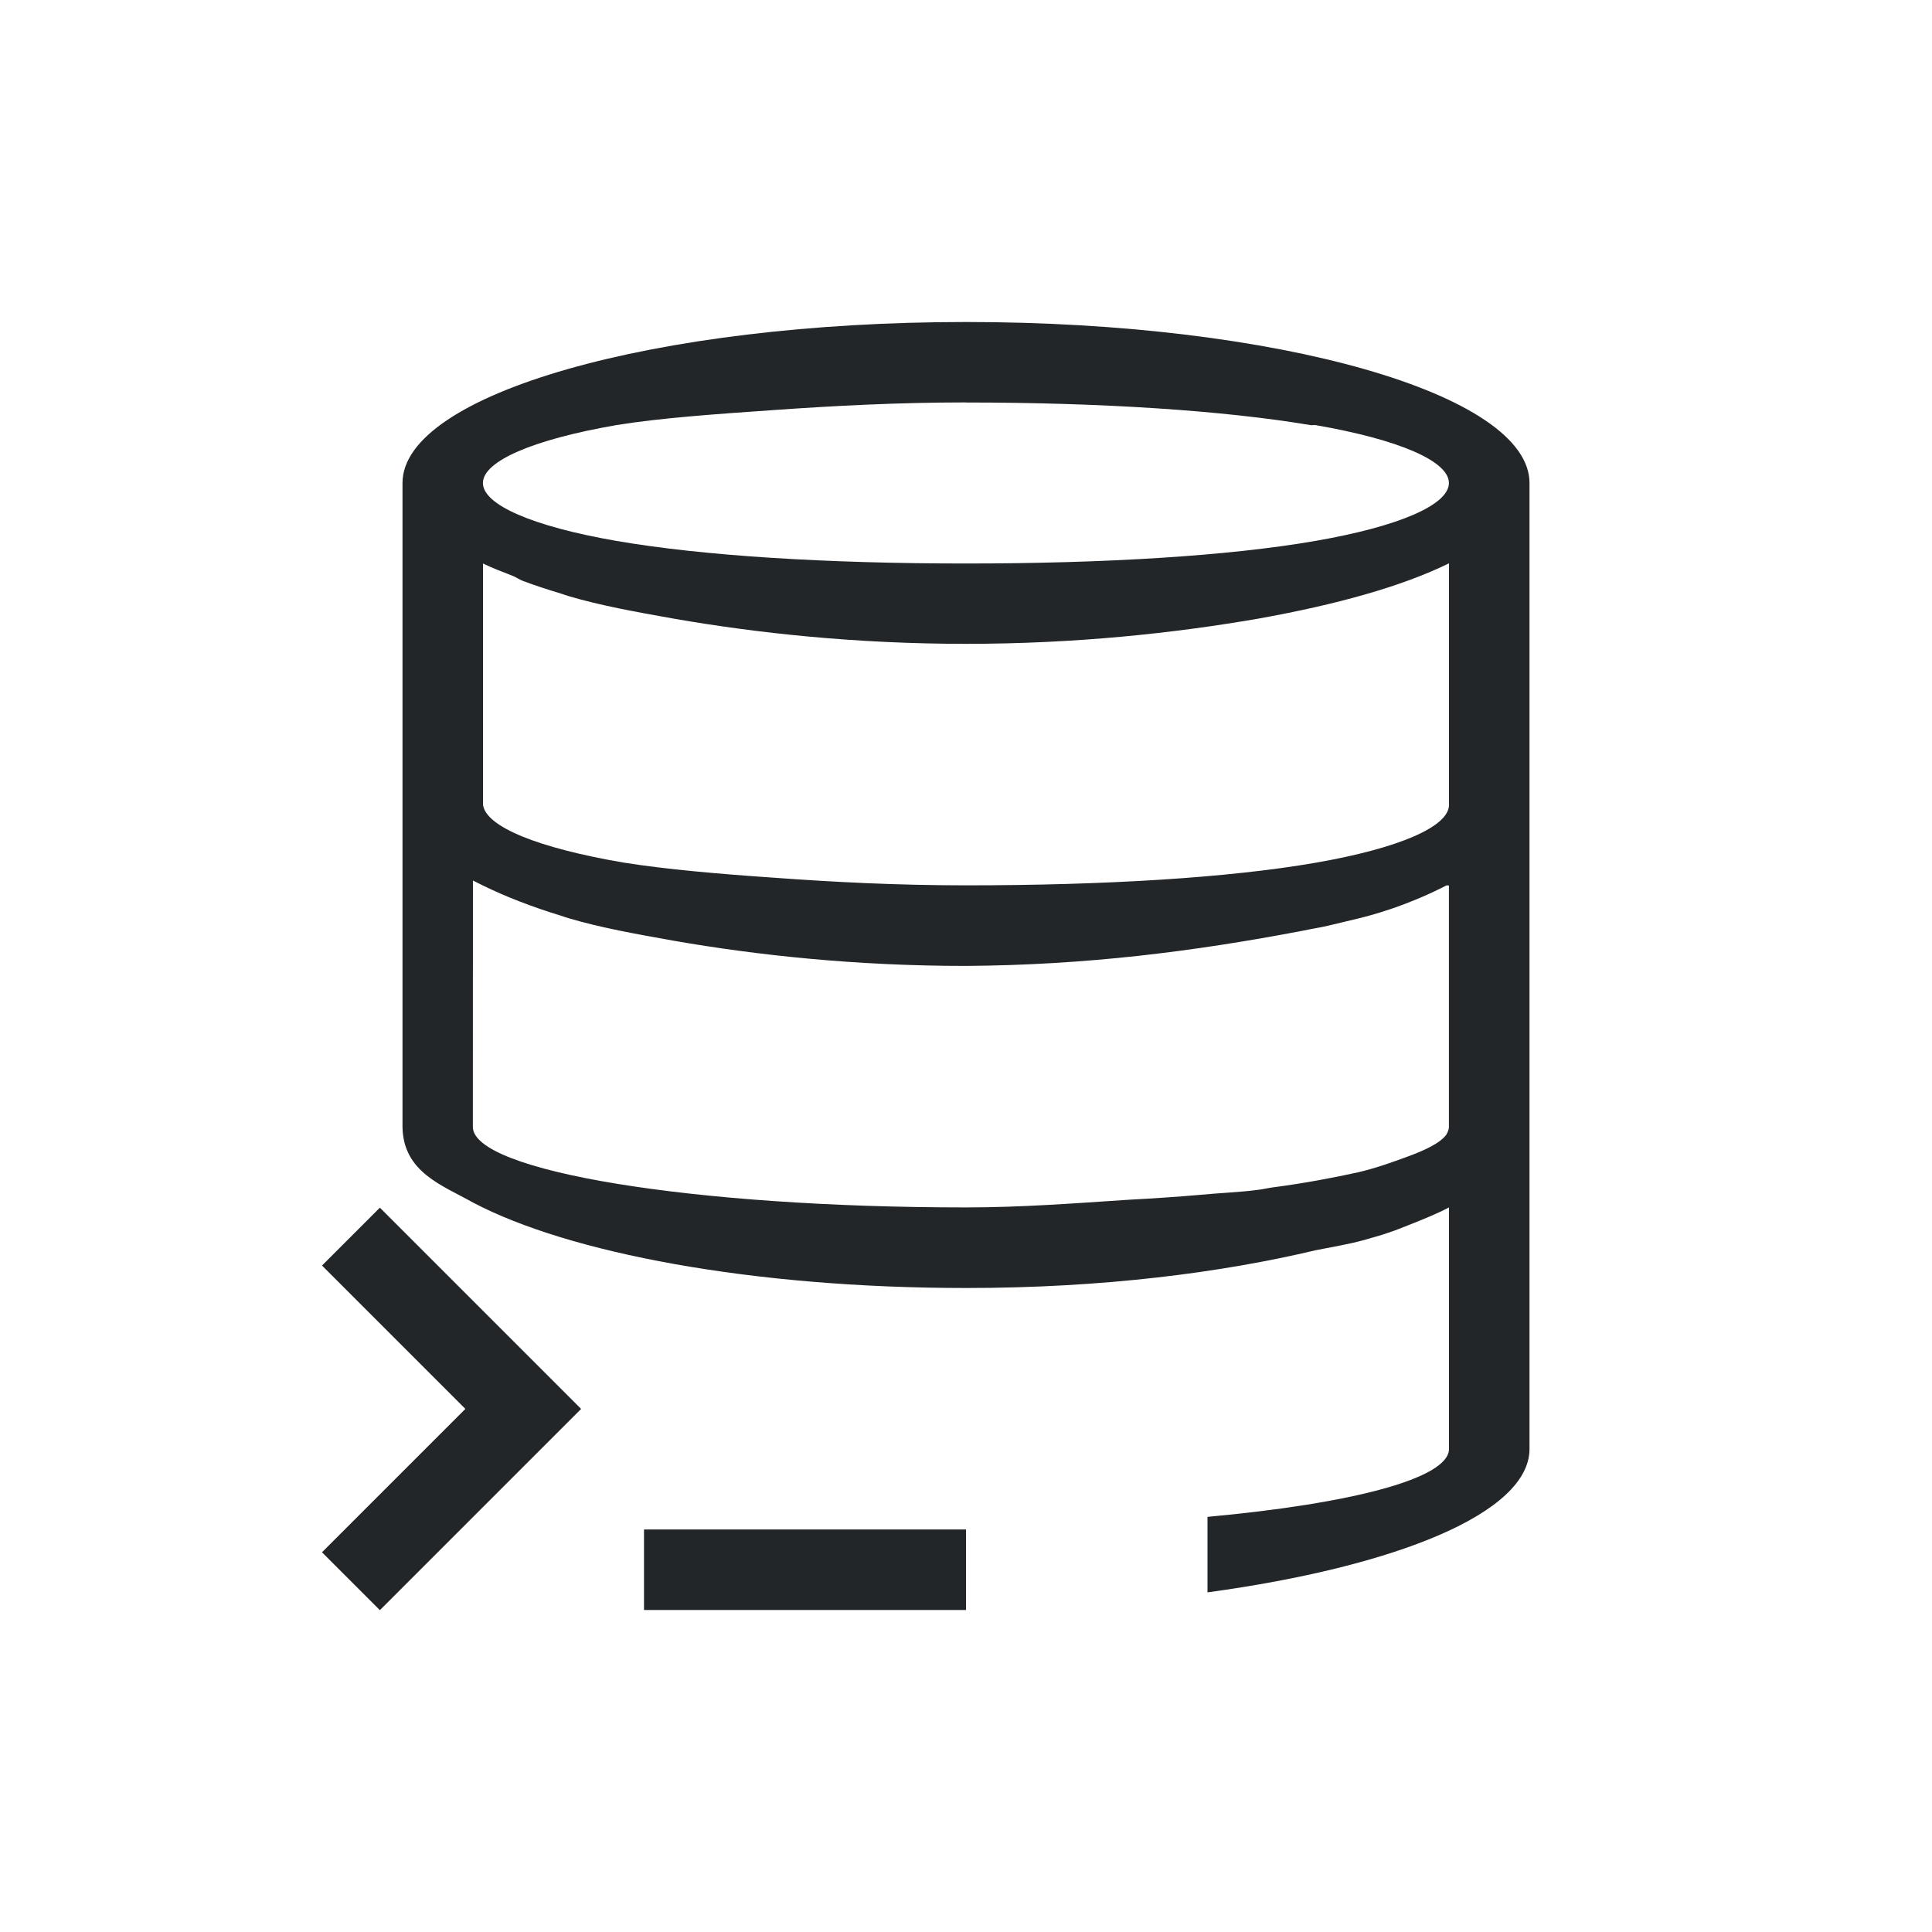 <svg viewBox="0 0 24 24" xmlns="http://www.w3.org/2000/svg"><path d="m12 4c-3.866 0-7 .895-7 2v4 4c.009.563.499.726.875.938 1.184.625 3.463 1.062 6.125 1.062 1.71 0 3.175-.192 4.344-.469.218-.044.4-.072.594-.125.113-.034.208-.057.312-.094.091-.029.165-.062.25-.094.177-.07.352-.141.5-.219v3c0 .367-1.205.679-3 .844v.938c2.351-.321 4-.988 4-1.781v-4-2-1-1-4c0-1.105-3.134-2-7-2zm0 1c1.691 0 3.204.1 4.281.281.018.003.045-.003.062 0 1.038.18 1.656.448 1.656.719s-.619.539-1.656.719c-1.081.188-2.617.281-4.344.281s-3.262-.094-4.344-.281c-1.038-.18-1.656-.448-1.656-.719s.619-.539 1.656-.719c.554-.09 1.236-.137 1.969-.188.721-.051 1.529-.094 2.375-.094zm-6 2c.117.057.24.103.375.156.043.018.08.045.125.062.146.055.304.106.469.156.033.01.06.021.094.031.4.118.823.194 1.312.281 1.035.18 2.262.312 3.625.312s2.59-.133 3.625-.312c.983-.176 1.788-.401 2.375-.688v3c0 .27-.619.539-1.656.719-1.081.188-2.617.281-4.344.281-.859 0-1.651-.041-2.375-.094-.698-.048-1.338-.103-1.875-.188-1.068-.182-1.714-.445-1.75-.719v-1zm-.125 3.938c.019.01.043.021.062.031.019.01.044.021.062.031.273.134.601.263.969.375.033.011.06.021.094.031.4.118.823.194 1.312.281 1.035.18 2.262.312 3.625.312 1.487-.01 2.822-.177 4.188-.438.108-.024.21-.037.312-.062.256-.062.498-.113.719-.188.032-.01.063-.021.094-.031.244-.086.462-.18.656-.281.008-.004.023.004.031 0v1 2c0 .032-.014.063-.031.094-.071.101-.253.192-.5.281-.165.06-.365.134-.594.188-.299.066-.665.136-1.062.188-.07.009-.115.023-.188.031-.225.03-.474.038-.719.062-.299.026-.576.044-.906.062-.648.043-1.314.094-2 .094-3.383 0-6.125-.448-6.125-1zm-1.156 4.064-.719.719 1.781 1.781-1.781 1.781.719.719 2.281-2.281.219-.219-.219-.219zm3.281 3.998v1h4v-1z" fill="#232629"/></svg>